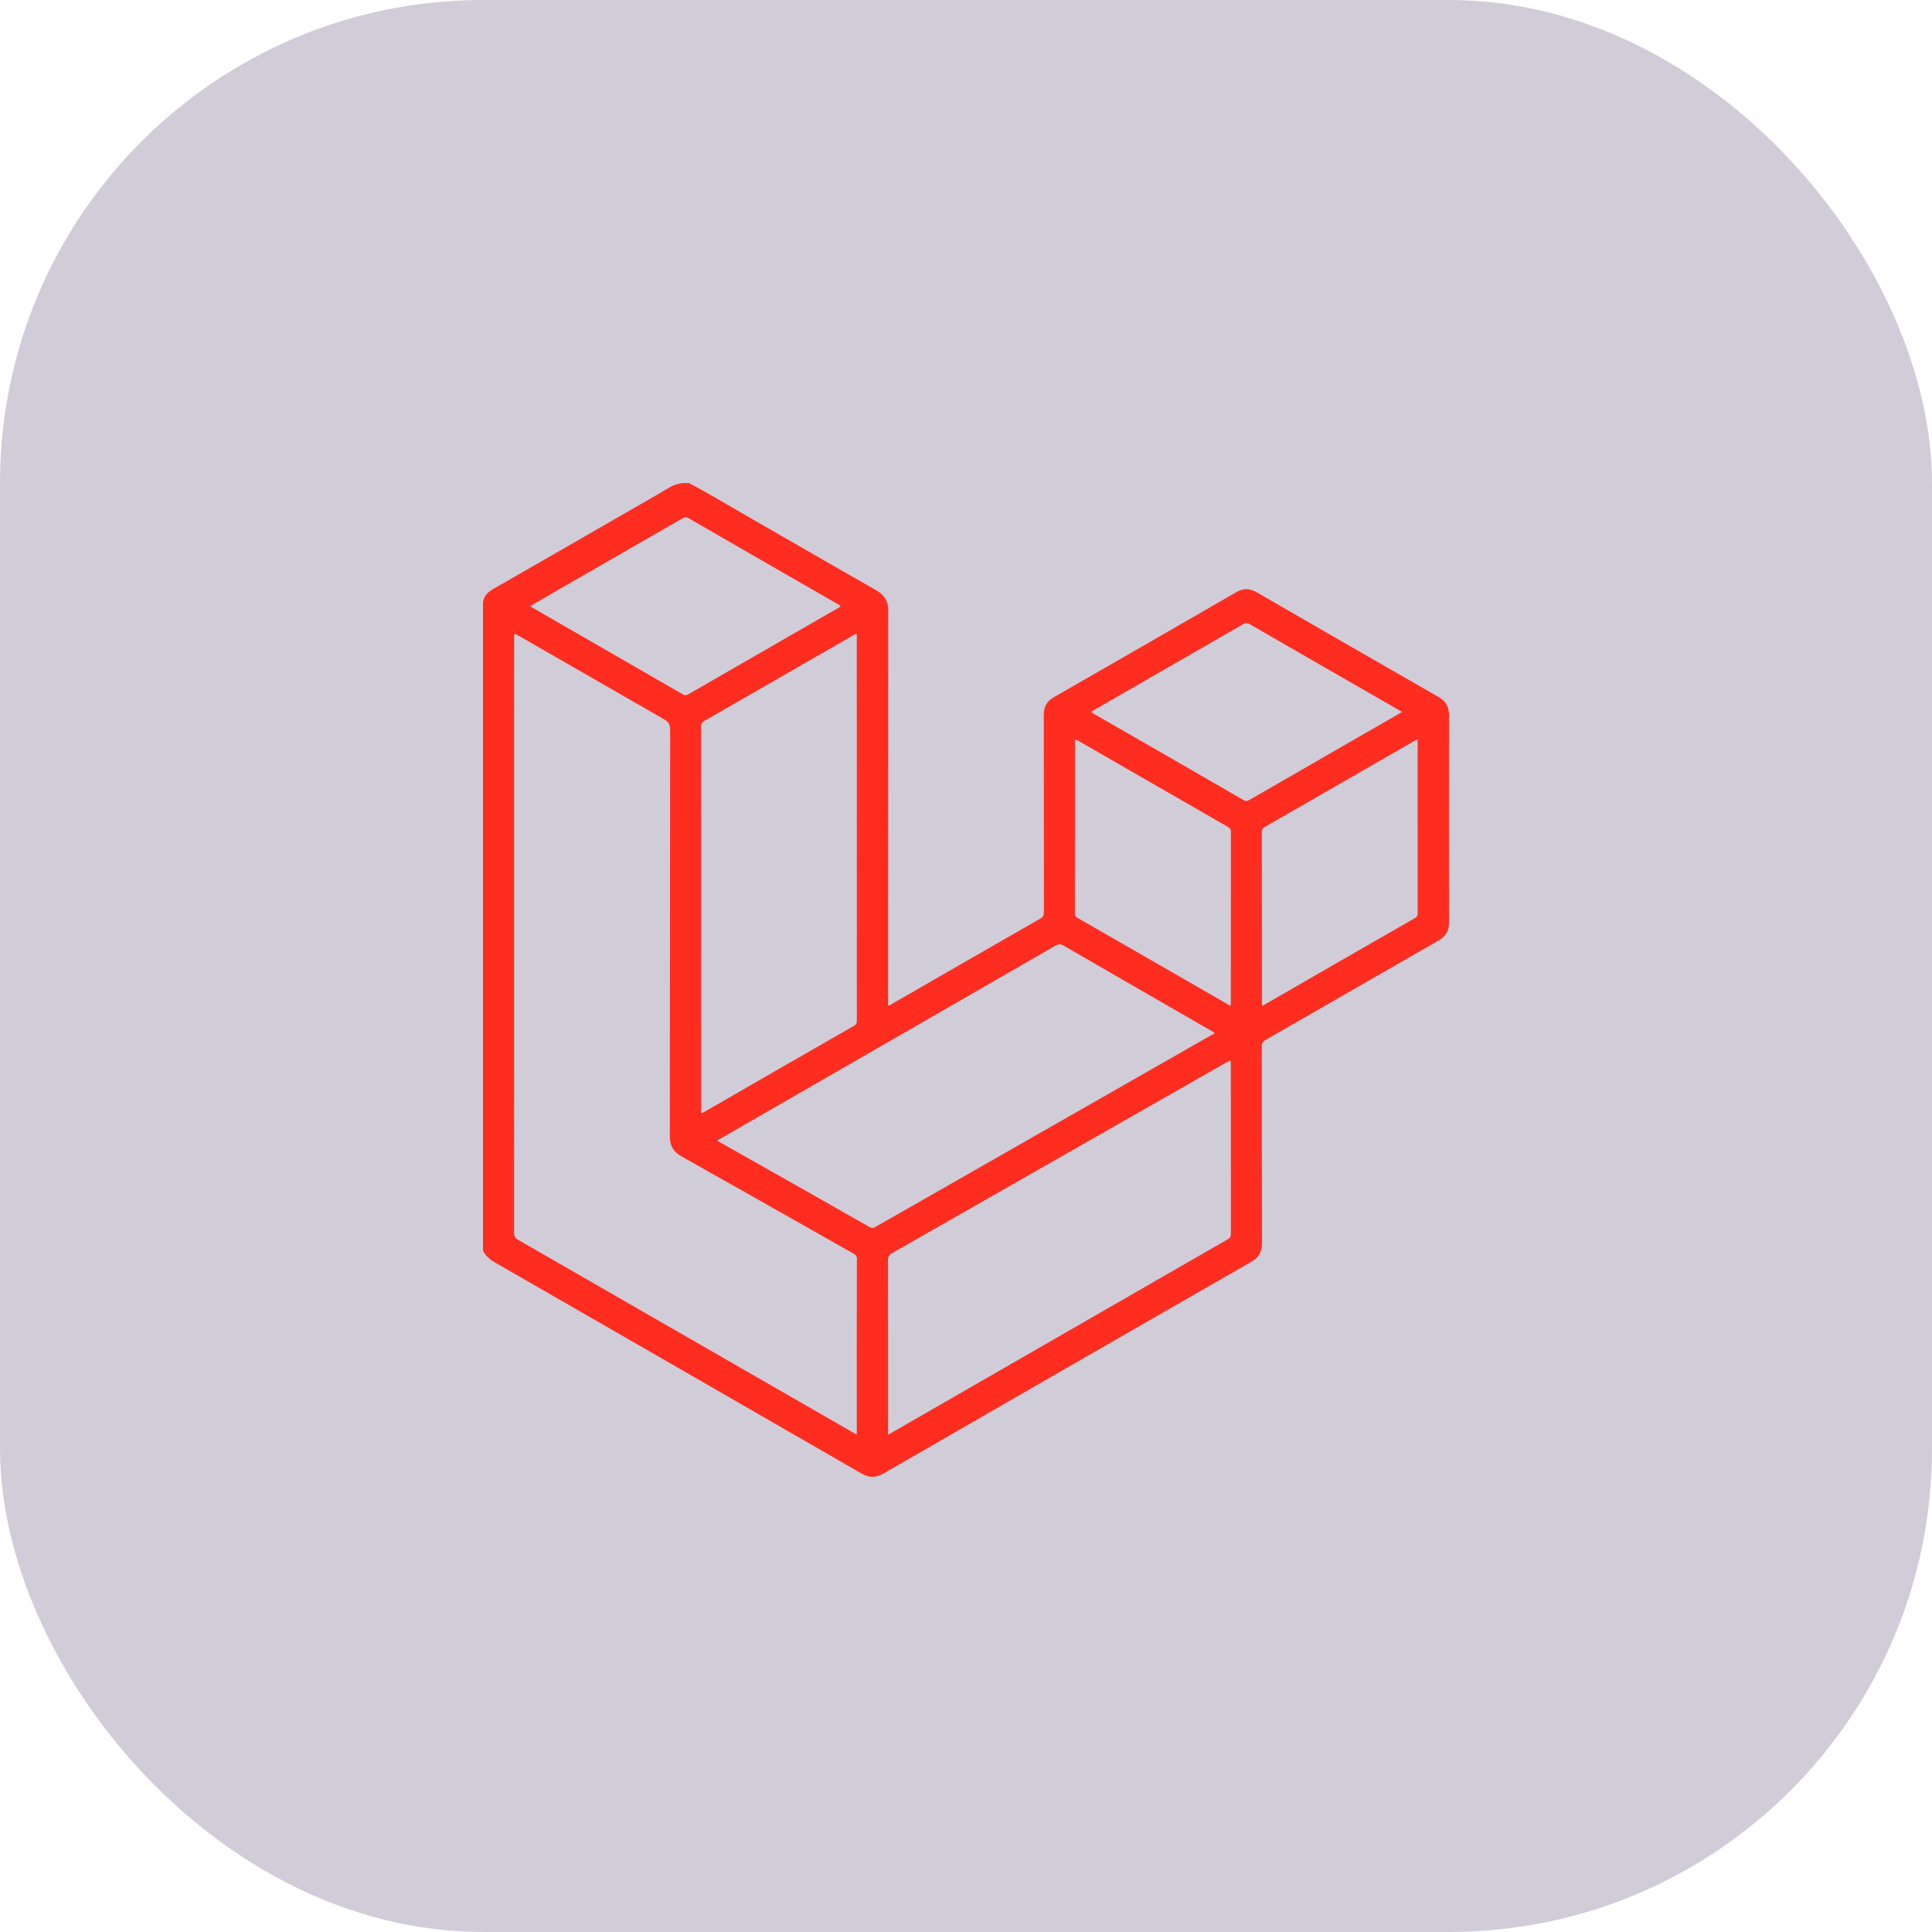 <svg width="60" height="60" viewBox="0 0 60 60" fill="none" xmlns="http://www.w3.org/2000/svg">
<rect opacity="0.2" width="60" height="60" rx="15" fill="#150941"/>
<g clip-path="url(#clip0_388_157)">
<path d="M45 22.211C45 21.948 44.897 21.771 44.668 21.641C42.785 20.562 40.904 19.479 39.026 18.393C38.806 18.267 38.61 18.265 38.389 18.393C36.503 19.484 34.615 20.571 32.725 21.654C32.51 21.777 32.414 21.948 32.415 22.197C32.419 24.24 32.416 26.283 32.42 28.325C32.42 28.426 32.391 28.48 32.303 28.531C30.765 29.412 29.229 30.296 27.694 31.181C27.663 31.199 27.635 31.229 27.581 31.222V31.063C27.581 27.036 27.582 23.01 27.585 18.983C27.585 18.673 27.471 18.478 27.203 18.326C25.859 17.562 24.523 16.785 23.181 16.016C22.587 15.676 22.002 15.318 21.394 15.001H21.192C21.066 15.026 20.941 15.052 20.828 15.117C20.216 15.481 19.595 15.831 18.979 16.186C17.763 16.886 16.549 17.588 15.33 18.284C15.158 18.383 15.028 18.497 15 18.701V38.837C15.079 39.007 15.211 39.116 15.372 39.208C19.168 41.39 22.963 43.575 26.755 45.762C26.994 45.9 27.199 45.898 27.435 45.762C31.242 43.566 35.051 41.373 38.862 39.184C39.09 39.053 39.192 38.879 39.192 38.613C39.186 36.574 39.189 34.536 39.186 32.498C39.186 32.395 39.22 32.343 39.306 32.294C41.094 31.267 42.881 30.241 44.668 29.213C44.898 29.081 45 28.906 45 28.642C44.996 26.498 44.996 24.354 45 22.211ZM26.595 19.688C26.621 19.731 26.608 19.777 26.608 19.821C26.608 23.772 26.609 27.722 26.61 31.673C26.61 31.75 26.607 31.809 26.523 31.857C24.963 32.751 23.405 33.646 21.849 34.545C21.831 34.555 21.812 34.563 21.792 34.573C21.756 34.535 21.773 34.492 21.773 34.453C21.772 30.49 21.771 26.527 21.77 22.564C21.77 22.485 21.789 22.438 21.863 22.395C23.403 21.512 24.943 20.626 26.482 19.739C26.517 19.719 26.548 19.687 26.595 19.688ZM17.557 18.191C18.769 17.494 19.982 16.795 21.194 16.097C21.257 16.061 21.305 16.047 21.376 16.089C22.935 16.989 24.496 17.889 26.059 18.786C26.073 18.794 26.086 18.805 26.099 18.814C26.099 18.86 26.058 18.864 26.032 18.88C24.482 19.773 22.933 20.666 21.383 21.558C21.325 21.592 21.278 21.606 21.212 21.567C19.656 20.668 18.099 19.771 16.542 18.875C16.521 18.863 16.501 18.849 16.462 18.823L17.557 18.191ZM26.608 44.454C26.608 44.479 26.606 44.505 26.603 44.552L25.553 43.948C22.401 42.133 19.248 40.319 16.096 38.507C16 38.452 15.964 38.395 15.964 38.282C15.967 32.133 15.968 25.983 15.967 19.834V19.796C15.968 19.664 15.968 19.663 16.085 19.731C17.596 20.6 19.107 21.468 20.619 22.336C20.761 22.416 20.812 22.499 20.812 22.665C20.806 26.872 20.803 31.079 20.803 35.287C20.803 35.581 20.907 35.77 21.166 35.914C22.945 36.913 24.719 37.921 26.495 38.925C26.563 38.964 26.612 38.996 26.611 39.093C26.607 40.88 26.606 42.667 26.608 44.454ZM27.203 38.094C27.14 38.13 27.091 38.155 27.011 38.11C25.46 37.227 23.907 36.348 22.354 35.471C22.332 35.458 22.311 35.445 22.284 35.429C22.309 35.385 22.354 35.372 22.391 35.351C25.854 33.357 29.318 31.362 32.781 29.366C32.873 29.313 32.936 29.315 33.028 29.366C34.555 30.249 36.083 31.131 37.612 32.01C37.648 32.031 37.683 32.053 37.72 32.075C37.687 32.121 37.637 32.137 37.594 32.161C34.13 34.139 30.666 36.117 27.203 38.094ZM38.126 38.489C34.647 40.489 31.168 42.491 27.691 44.494C27.663 44.511 27.633 44.525 27.581 44.553V44.41C27.581 42.647 27.58 40.886 27.578 39.125C27.578 39.024 27.61 38.971 27.698 38.92C31.166 36.944 34.634 34.966 38.1 32.986C38.224 32.916 38.224 32.916 38.224 33.052C38.224 34.805 38.225 36.559 38.226 38.312C38.226 38.396 38.204 38.444 38.126 38.489H38.126ZM38.224 31.163C38.224 31.18 38.222 31.196 38.22 31.213C38.176 31.239 38.149 31.2 38.12 31.183C36.569 30.292 35.019 29.4 33.469 28.508C33.416 28.477 33.381 28.447 33.382 28.374C33.384 26.584 33.385 24.793 33.384 23.003C33.386 22.991 33.388 22.98 33.391 22.968C33.456 22.974 33.498 23.012 33.542 23.038C35.067 23.915 36.592 24.793 38.116 25.67C38.18 25.707 38.226 25.74 38.226 25.83C38.223 27.608 38.223 29.387 38.224 31.164L38.224 31.163ZM38.81 24.837C38.745 24.875 38.695 24.891 38.618 24.846C37.074 23.953 35.529 23.062 33.981 22.174C33.949 22.155 33.918 22.134 33.876 22.109C34.323 21.851 34.761 21.598 35.2 21.346C36.336 20.691 37.472 20.037 38.608 19.383C38.668 19.348 38.715 19.328 38.788 19.371C40.347 20.272 41.908 21.171 43.471 22.068C43.489 22.078 43.505 22.09 43.54 22.113L42.164 22.905C41.045 23.549 39.927 24.194 38.81 24.838L38.81 24.837ZM43.934 28.517C42.386 29.405 40.839 30.294 39.294 31.186C39.265 31.202 39.236 31.217 39.207 31.232C39.178 31.192 39.19 31.154 39.19 31.119C39.19 29.362 39.19 27.605 39.188 25.848C39.188 25.77 39.206 25.722 39.28 25.68C40.828 24.792 42.374 23.903 43.919 23.011C43.948 22.995 43.977 22.98 44.026 22.954V23.091C44.026 24.84 44.026 26.588 44.027 28.336C44.027 28.418 44.014 28.472 43.934 28.518L43.934 28.517Z" fill="#FE2D20"/>
</g>
<defs>
<clipPath id="clip0_388_157">
<rect width="30" height="30.863" fill="white" transform="translate(15 15)"/>
</clipPath>
</defs>
</svg>

